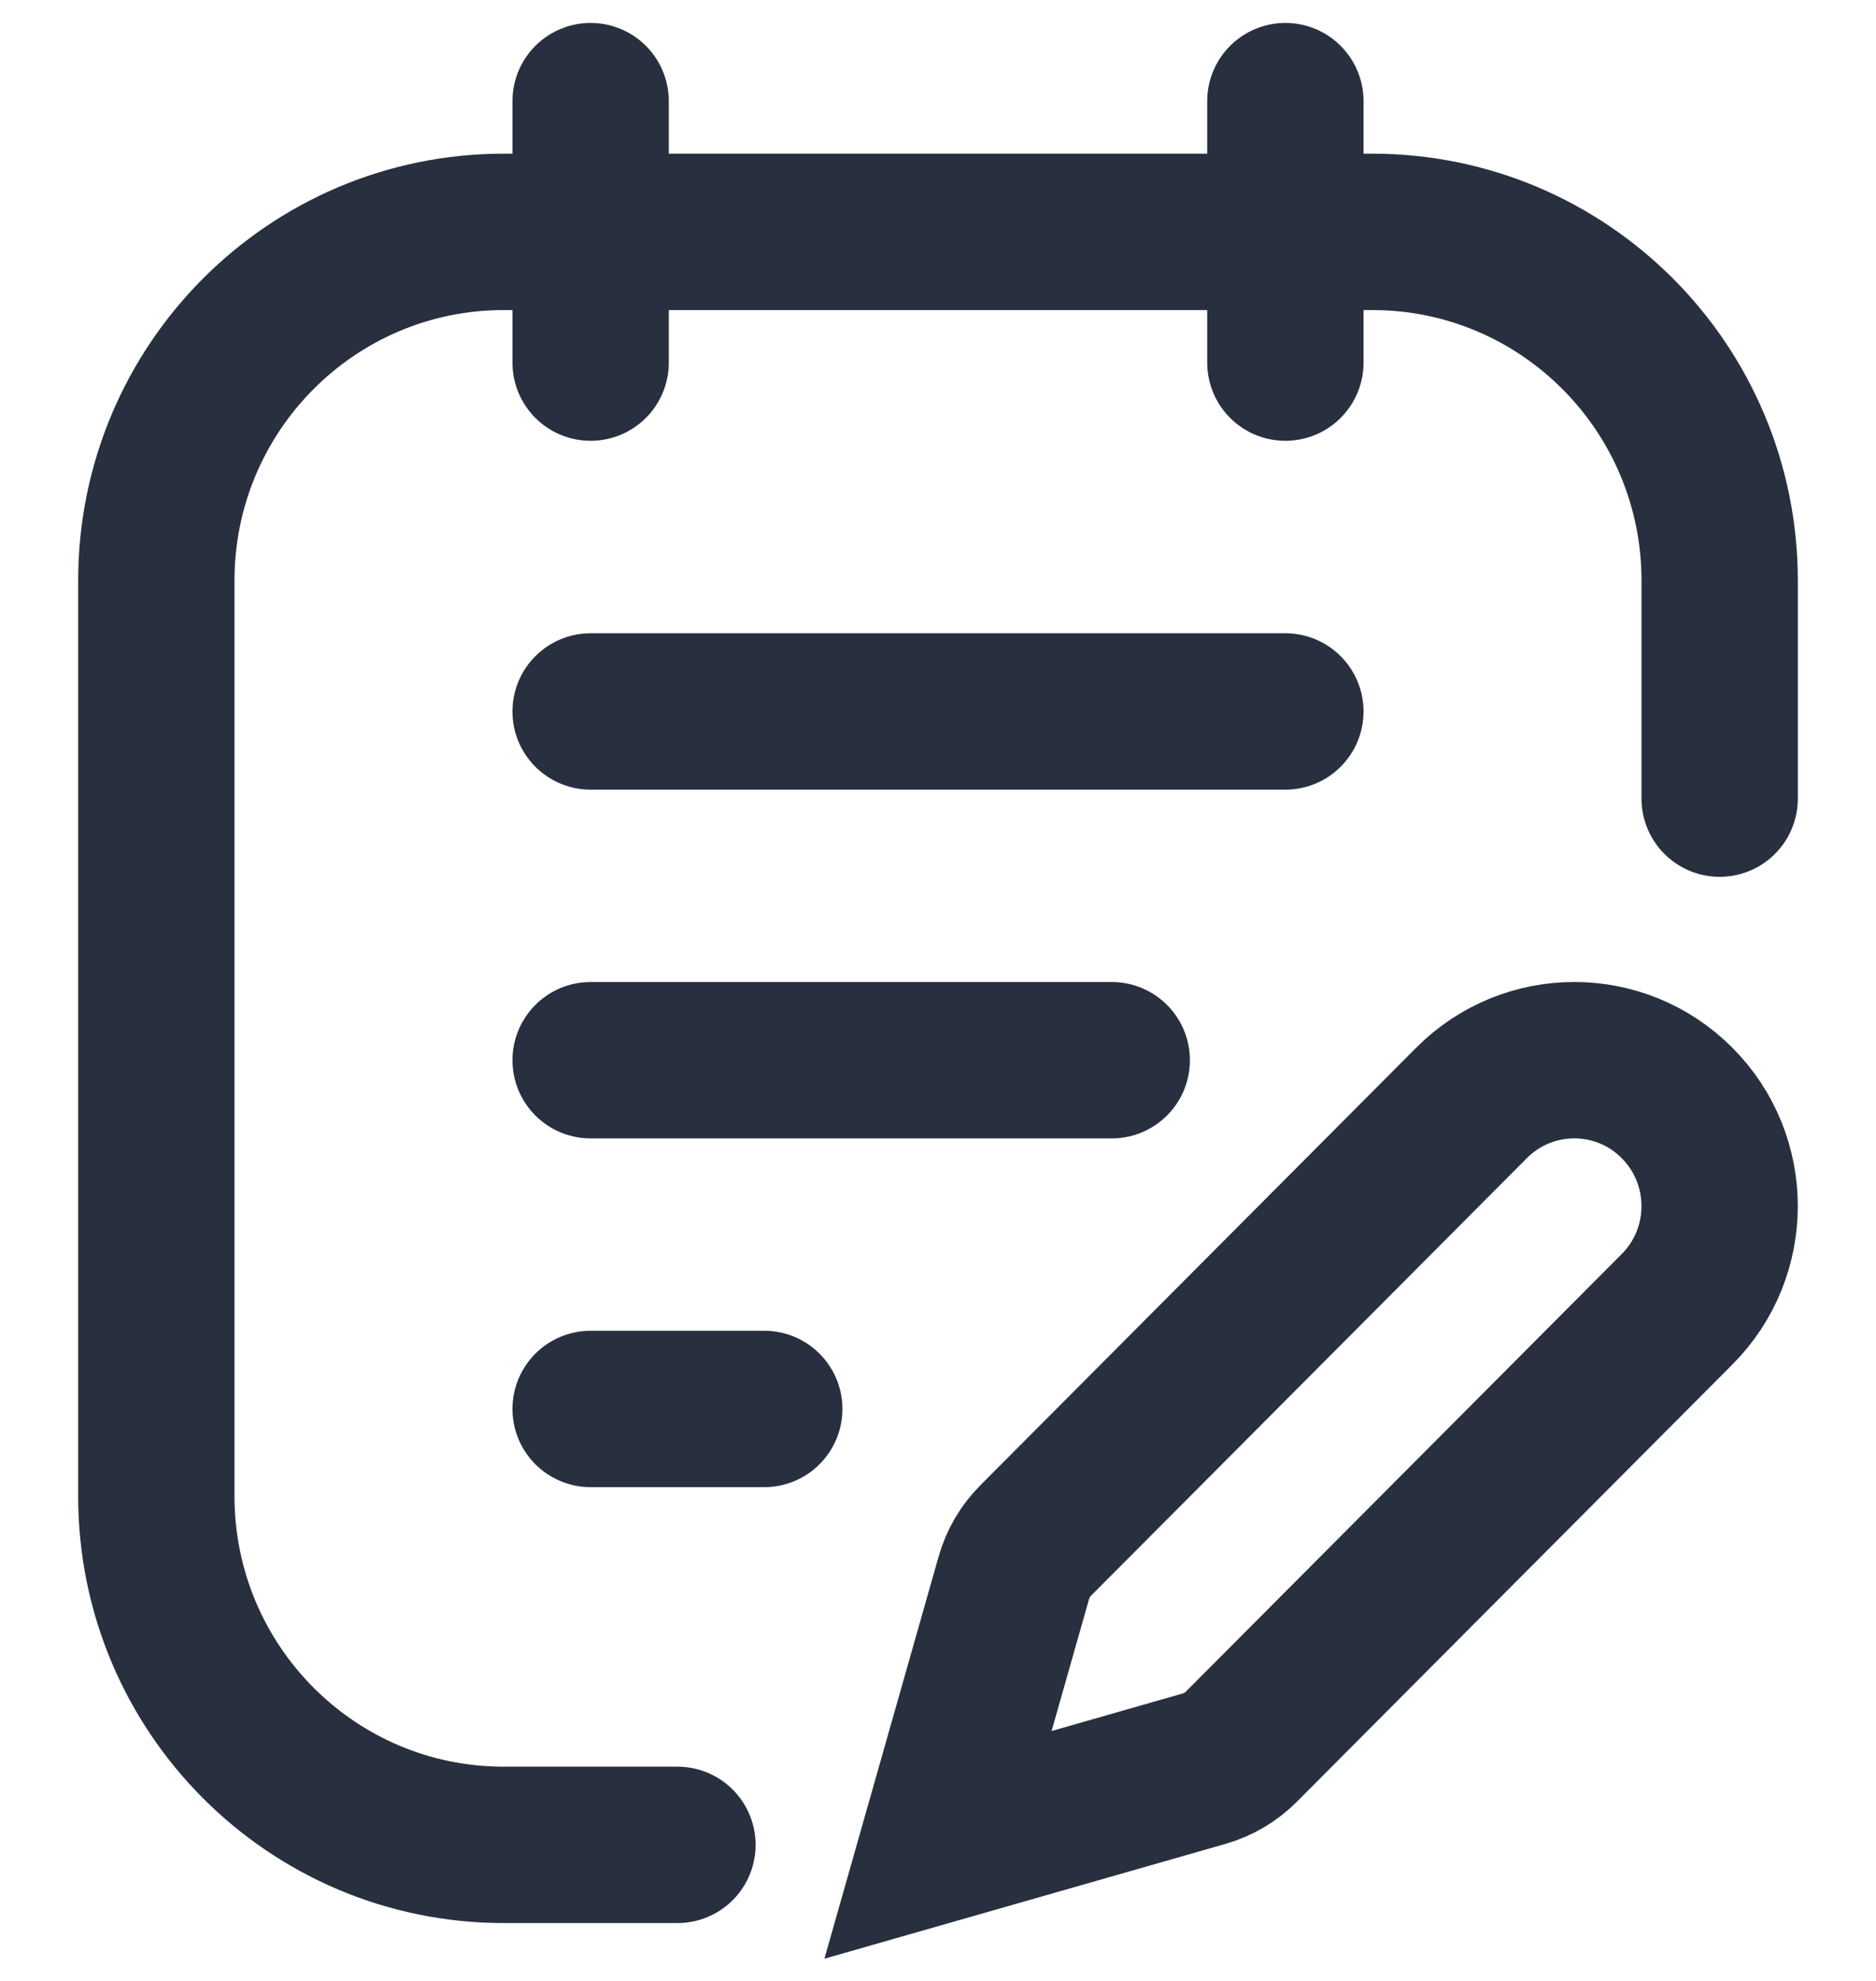 <svg
    width="18"
    height="19"
    viewBox="0 0 18 19"
    fill="none"
    xmlns="http://www.w3.org/2000/svg"
>
    <path
        d="M16.5 7.66V5.569C16.5 3.722 15.008 2.224 13.167 2.224H4.833C2.992 2.224 1.5 3.722 1.5 5.569V14.35C1.5 16.198 2.992 17.695 4.833 17.695H6.5M5.667 0.97V3.478M12.333 6.824H5.667M10.667 10.169H5.667M7.333 13.514H5.667M12.333 0.97V3.478M9 17.695L11.551 16.965C11.687 16.926 11.812 16.853 11.912 16.752L16.091 12.558C16.636 12.012 16.636 11.125 16.091 10.579C15.547 10.032 14.664 10.032 14.119 10.579L9.94 14.773C9.839 14.873 9.766 14.998 9.727 15.136L9 17.695Z"
        stroke="#28303F"
        stroke-width="1.5"
        stroke-linecap="round"
    />
</svg>